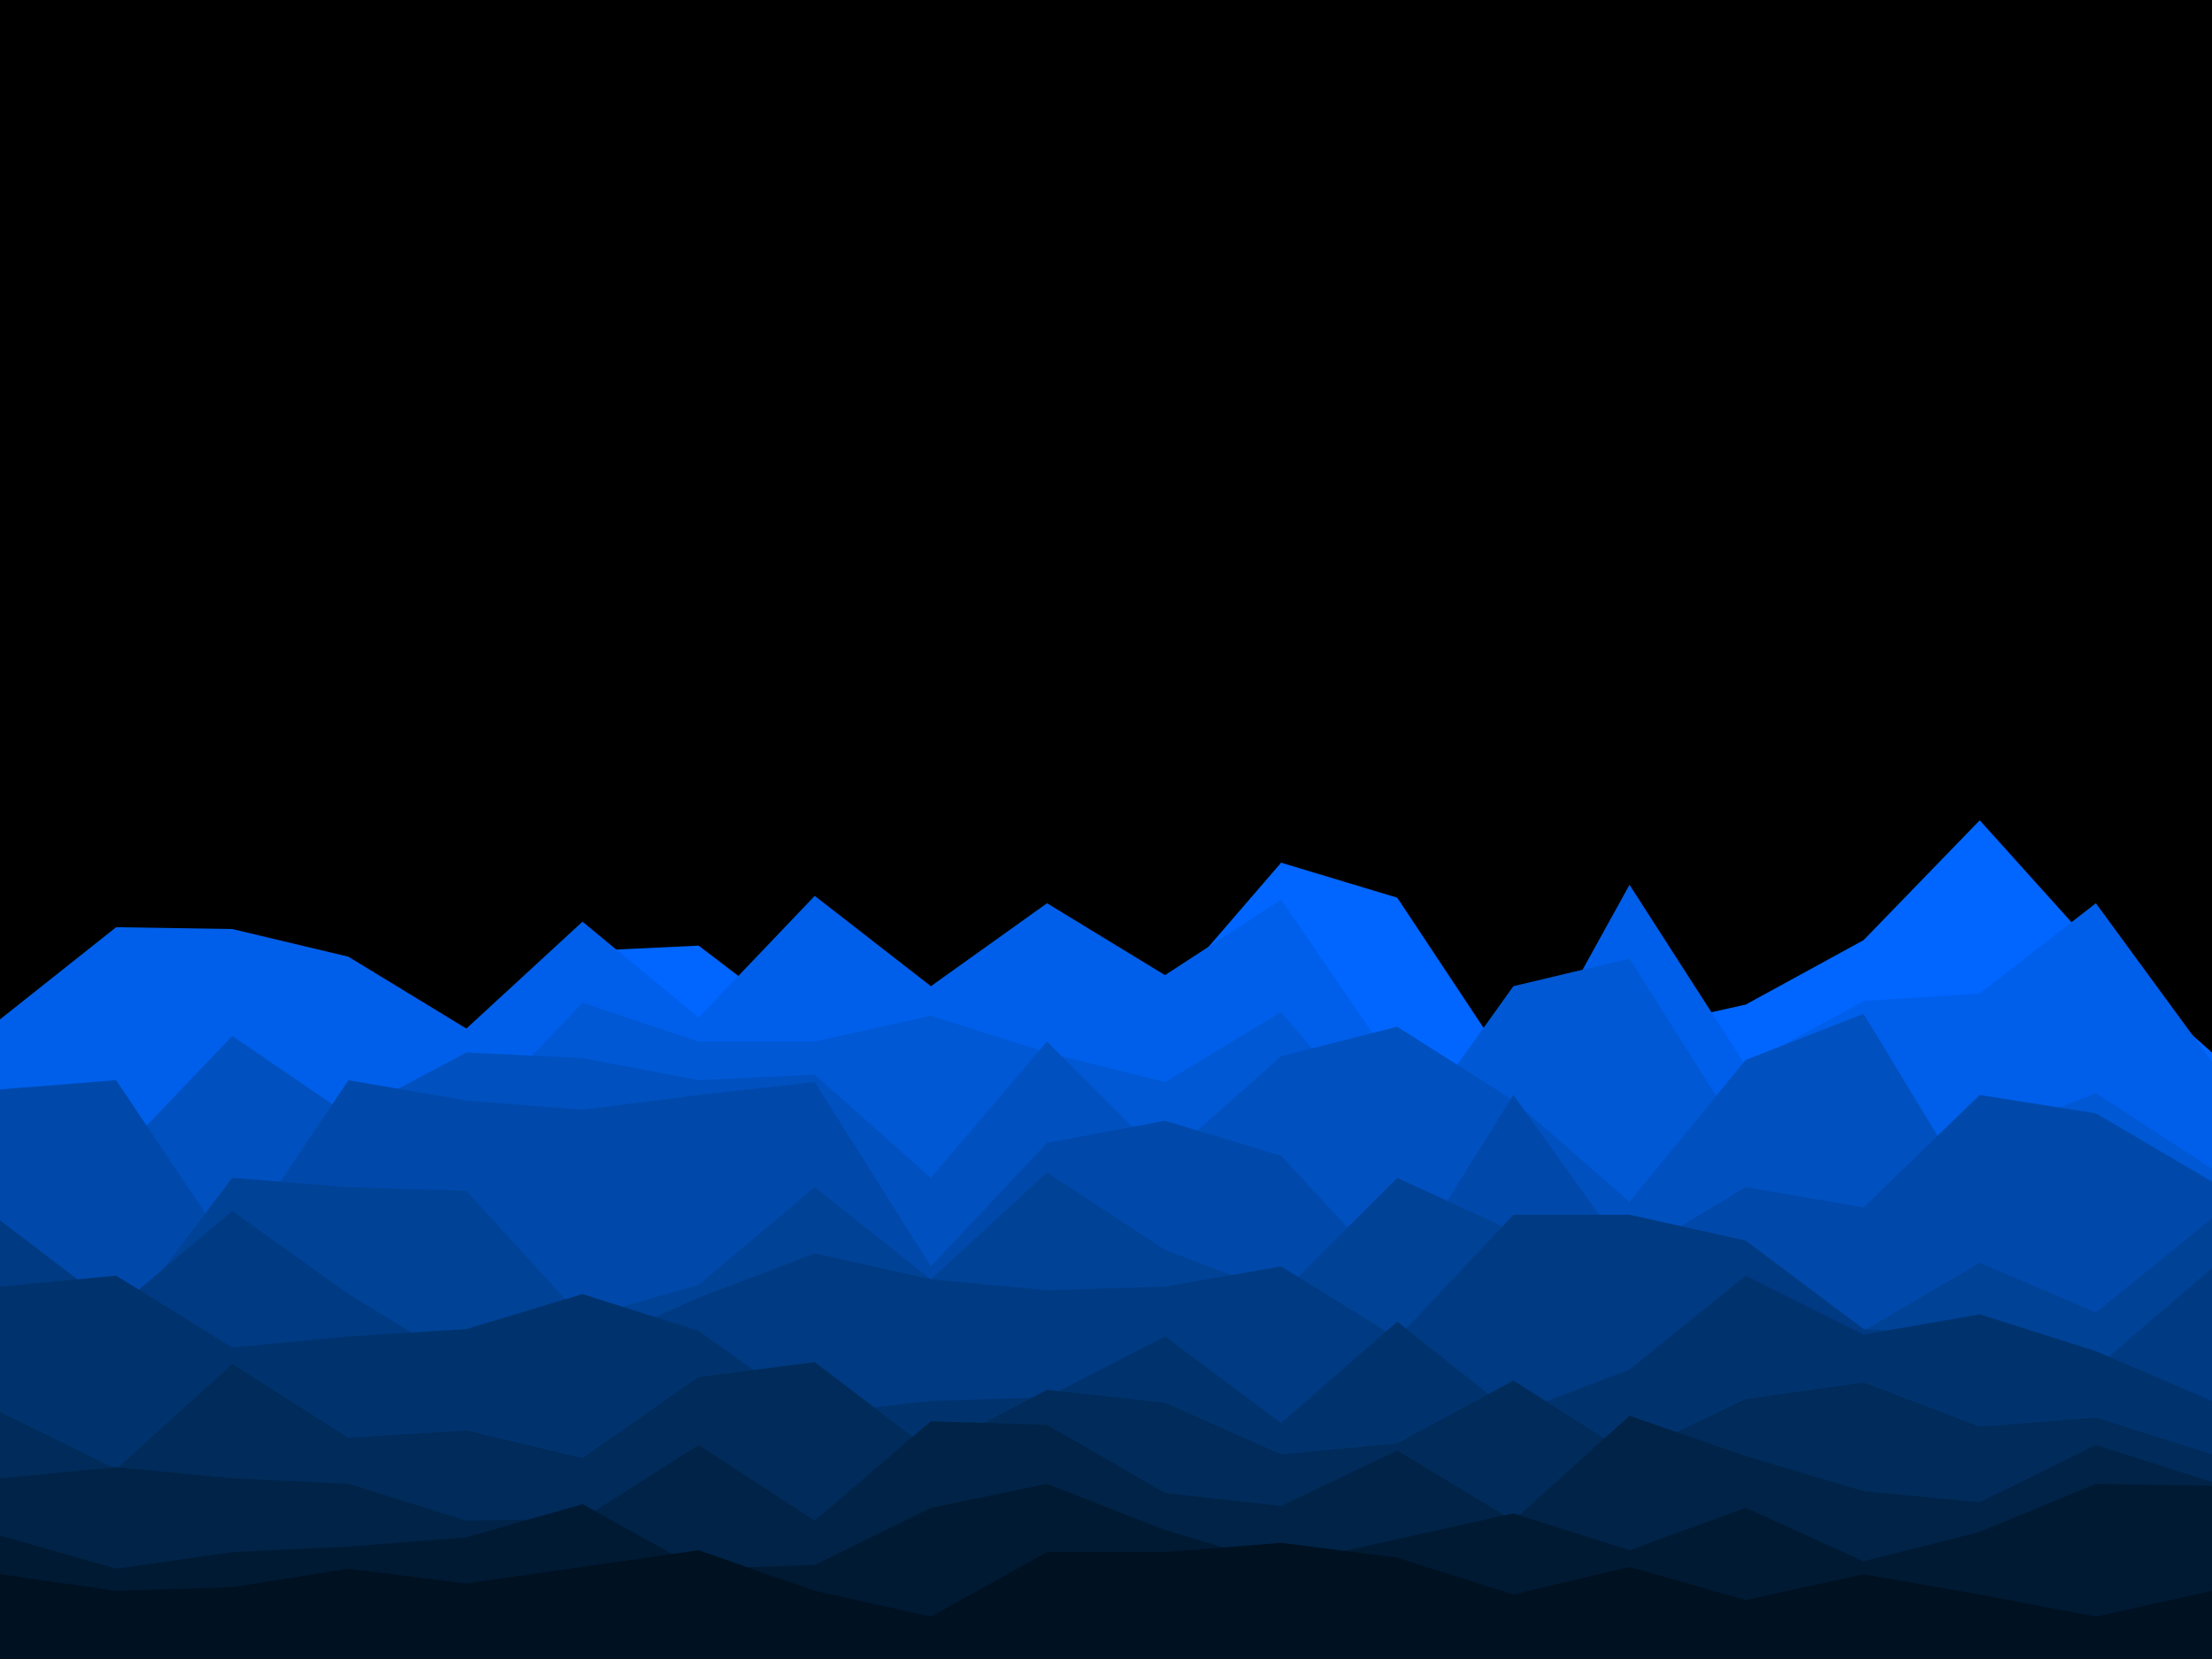 <svg id="visual" viewBox="0 0 1200 900" width="1200" height="900" xmlns="http://www.w3.org/2000/svg" xmlns:xlink="http://www.w3.org/1999/xlink" version="1.1"><rect x="0" y="0" width="1200" height="900" fill="#000000"></rect><path d="M0 557L63 507L126 540L189 520L253 564L316 516L379 513L442 561L505 582L568 497L632 541L695 468L758 487L821 582L884 559L947 545L1011 510L1074 445L1137 515L1200 571L1200 901L1137 901L1074 901L1011 901L947 901L884 901L821 901L758 901L695 901L632 901L568 901L505 901L442 901L379 901L316 901L253 901L189 901L126 901L63 901L0 901Z" fill="#0066ff"></path><path d="M0 553L63 503L126 504L189 519L253 558L316 500L379 552L442 486L505 535L568 490L632 529L695 488L758 580L821 594L884 480L947 578L1011 543L1074 539L1137 490L1200 576L1200 901L1137 901L1074 901L1011 901L947 901L884 901L821 901L758 901L695 901L632 901L568 901L505 901L442 901L379 901L316 901L253 901L189 901L126 901L63 901L0 901Z" fill="#005fea"></path><path d="M0 593L63 633L126 574L189 637L253 610L316 544L379 565L442 565L505 551L568 571L632 587L695 549L758 623L821 535L884 520L947 620L1011 620L1074 618L1137 593L1200 634L1200 901L1137 901L1074 901L1011 901L947 901L884 901L821 901L758 901L695 901L632 901L568 901L505 901L442 901L379 901L316 901L253 901L189 901L126 901L63 901L0 901Z" fill="#0058d4"></path><path d="M0 595L63 628L126 562L189 605L253 571L316 574L379 586L442 583L505 639L568 565L632 629L695 573L758 557L821 597L884 652L947 575L1011 550L1074 654L1137 657L1200 659L1200 901L1137 901L1074 901L1011 901L947 901L884 901L821 901L758 901L695 901L632 901L568 901L505 901L442 901L379 901L316 901L253 901L189 901L126 901L63 901L0 901Z" fill="#0050bf"></path><path d="M0 591L63 586L126 680L189 586L253 597L316 602L379 594L442 587L505 687L568 620L632 608L695 627L758 695L821 594L884 682L947 644L1011 655L1074 594L1137 604L1200 641L1200 901L1137 901L1074 901L1011 901L947 901L884 901L821 901L758 901L695 901L632 901L568 901L505 901L442 901L379 901L316 901L253 901L189 901L126 901L63 901L0 901Z" fill="#0049ab"></path><path d="M0 681L63 722L126 639L189 644L253 646L316 715L379 697L442 644L505 694L568 636L632 678L695 702L758 639L821 668L884 718L947 679L1011 722L1074 685L1137 712L1200 661L1200 901L1137 901L1074 901L1011 901L947 901L884 901L821 901L758 901L695 901L632 901L568 901L505 901L442 901L379 901L316 901L253 901L189 901L126 901L63 901L0 901Z" fill="#004296"></path><path d="M0 662L63 710L126 657L189 702L253 741L316 732L379 704L442 680L505 694L568 700L632 698L695 687L758 726L821 659L884 659L947 673L1011 721L1074 725L1137 742L1200 688L1200 901L1137 901L1074 901L1011 901L947 901L884 901L821 901L758 901L695 901L632 901L568 901L505 901L442 901L379 901L316 901L253 901L189 901L126 901L63 901L0 901Z" fill="#003a82"></path><path d="M0 698L63 692L126 731L189 725L253 721L316 702L379 722L442 767L505 760L568 758L632 725L695 772L758 717L821 767L884 743L947 692L1011 724L1074 713L1137 733L1200 760L1200 901L1137 901L1074 901L1011 901L947 901L884 901L821 901L758 901L695 901L632 901L568 901L505 901L442 901L379 901L316 901L253 901L189 901L126 901L63 901L0 901Z" fill="#00336e"></path><path d="M0 766L63 797L126 740L189 780L253 776L316 791L379 747L442 739L505 787L568 754L632 761L695 789L758 783L821 749L884 789L947 759L1011 750L1074 774L1137 769L1200 789L1200 901L1137 901L1074 901L1011 901L947 901L884 901L821 901L758 901L695 901L632 901L568 901L505 901L442 901L379 901L316 901L253 901L189 901L126 901L63 901L0 901Z" fill="#002b5a"></path><path d="M0 802L63 796L126 802L189 805L253 825L316 824L379 784L442 825L505 771L568 773L632 810L695 817L758 787L821 825L884 768L947 790L1011 809L1074 815L1137 784L1200 804L1200 901L1137 901L1074 901L1011 901L947 901L884 901L821 901L758 901L695 901L632 901L568 901L505 901L442 901L379 901L316 901L253 901L189 901L126 901L63 901L0 901Z" fill="#002347"></path><path d="M0 833L63 851L126 842L189 839L253 834L316 816L379 851L442 849L505 818L568 805L632 830L695 849L758 835L821 821L884 841L947 818L1011 847L1074 831L1137 805L1200 806L1200 901L1137 901L1074 901L1011 901L947 901L884 901L821 901L758 901L695 901L632 901L568 901L505 901L442 901L379 901L316 901L253 901L189 901L126 901L63 901L0 901Z" fill="#001a34"></path><path d="M0 854L63 863L126 861L189 851L253 859L316 850L379 841L442 863L505 877L568 842L632 842L695 837L758 845L821 865L884 850L947 868L1011 854L1074 865L1137 877L1200 863L1200 901L1137 901L1074 901L1011 901L947 901L884 901L821 901L758 901L695 901L632 901L568 901L505 901L442 901L379 901L316 901L253 901L189 901L126 901L63 901L0 901Z" fill="#001122"></path></svg>